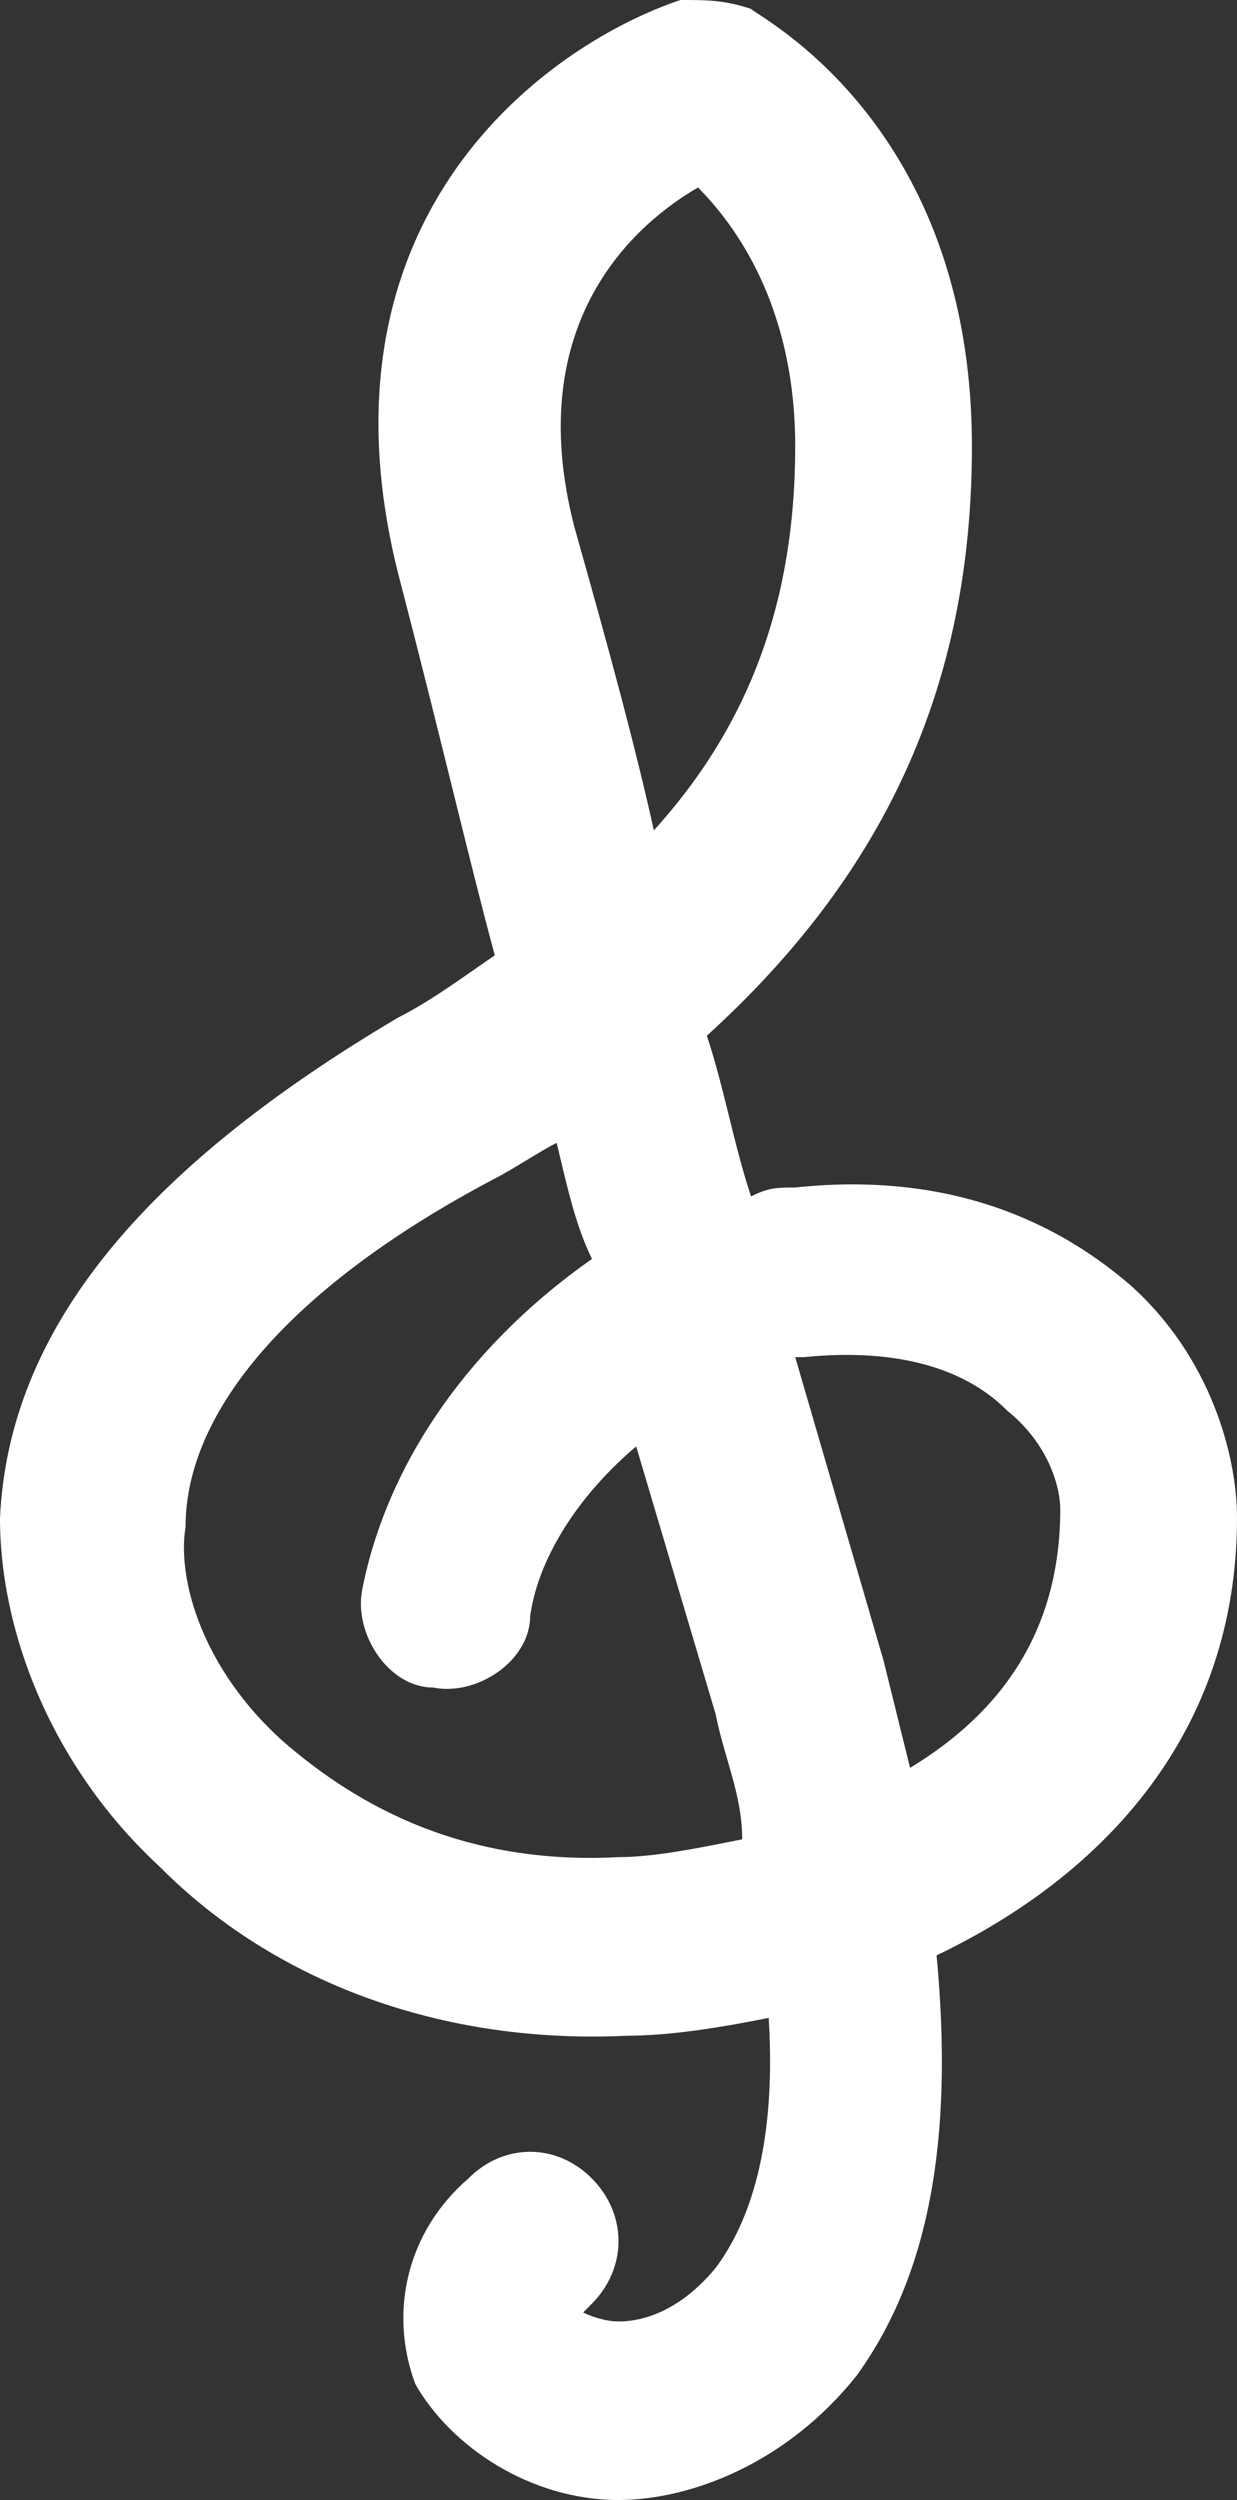<svg width="51" height="103" viewBox="0 0 51 103" fill="none" xmlns="http://www.w3.org/2000/svg">
<rect x="0" y="0" width="51" height="103" fill="#333333" stroke="none"/>
<path d="M51 62.536C51 59.961 49.907 55.914 46.629 52.971C44.079 50.764 39.707 48.189 32.786 48.925C32.057 48.925 31.693 48.925 30.964 49.293C30.236 47.086 29.871 44.879 29.143 42.671C36.429 36.05 40.071 28.325 40.071 18.393C40.071 5.15 31.329 0.736 30.964 0.368C29.871 -3.56297e-07 29.143 0 28.05 0C22.586 1.839 12.75 8.829 16.393 23.543C18.214 30.532 19.307 35.314 20.4 39.361C19.307 40.096 17.85 41.2 16.393 41.936C5.829 48.189 0.364 54.811 0 62.536C0 67.318 2.186 72.836 6.557 76.882C11.293 81.664 18.214 84.239 25.864 83.871C27.686 83.871 29.871 83.504 31.693 83.136C32.057 89.021 30.6 91.964 29.507 93.436C27.686 95.643 25.864 95.643 25.5 95.643C24.771 95.643 24.043 95.275 24.043 95.275C24.043 95.275 24.043 95.275 24.407 94.907C25.864 93.436 25.864 91.229 24.407 89.757C22.95 88.286 20.764 88.286 19.307 89.757C16.757 91.964 16.029 95.275 17.121 98.218C18.579 100.793 21.857 103 25.5 103C28.414 103 32.421 101.529 35.336 97.85C38.25 93.804 39.343 88.286 38.614 80.561C45.536 77.25 51 71.364 51 62.536ZM28.779 7.725C30.236 9.196 32.786 12.507 32.786 18.393C32.786 24.646 30.964 29.796 26.957 34.211C26.229 30.9 25.136 26.854 23.679 21.704C21.493 13.243 26.229 9.196 28.779 7.725ZM25.5 76.514C18.579 76.882 14.207 73.939 11.657 71.732C8.379 68.789 7.286 65.111 7.65 62.904C7.65 58.121 12.021 52.971 20.4 48.557C21.129 48.189 22.221 47.454 22.95 47.086C23.314 48.557 23.679 50.396 24.407 51.868C19.671 55.179 16.029 59.961 14.936 65.479C14.571 67.318 16.029 69.525 17.85 69.525C19.671 69.893 21.857 68.421 21.857 66.582C22.221 64.007 24.043 61.432 26.229 59.593L29.507 70.629C29.871 72.468 30.6 73.939 30.6 75.779C28.779 76.146 26.957 76.514 25.5 76.514ZM37.521 72.836C37.157 71.364 36.793 69.893 36.429 68.421L32.786 55.914H33.15C36.793 55.546 39.707 56.282 41.529 58.121C43.35 59.593 43.714 61.432 43.714 62.168C43.714 67.318 41.164 70.629 37.521 72.836Z" fill="white"/>
</svg>
